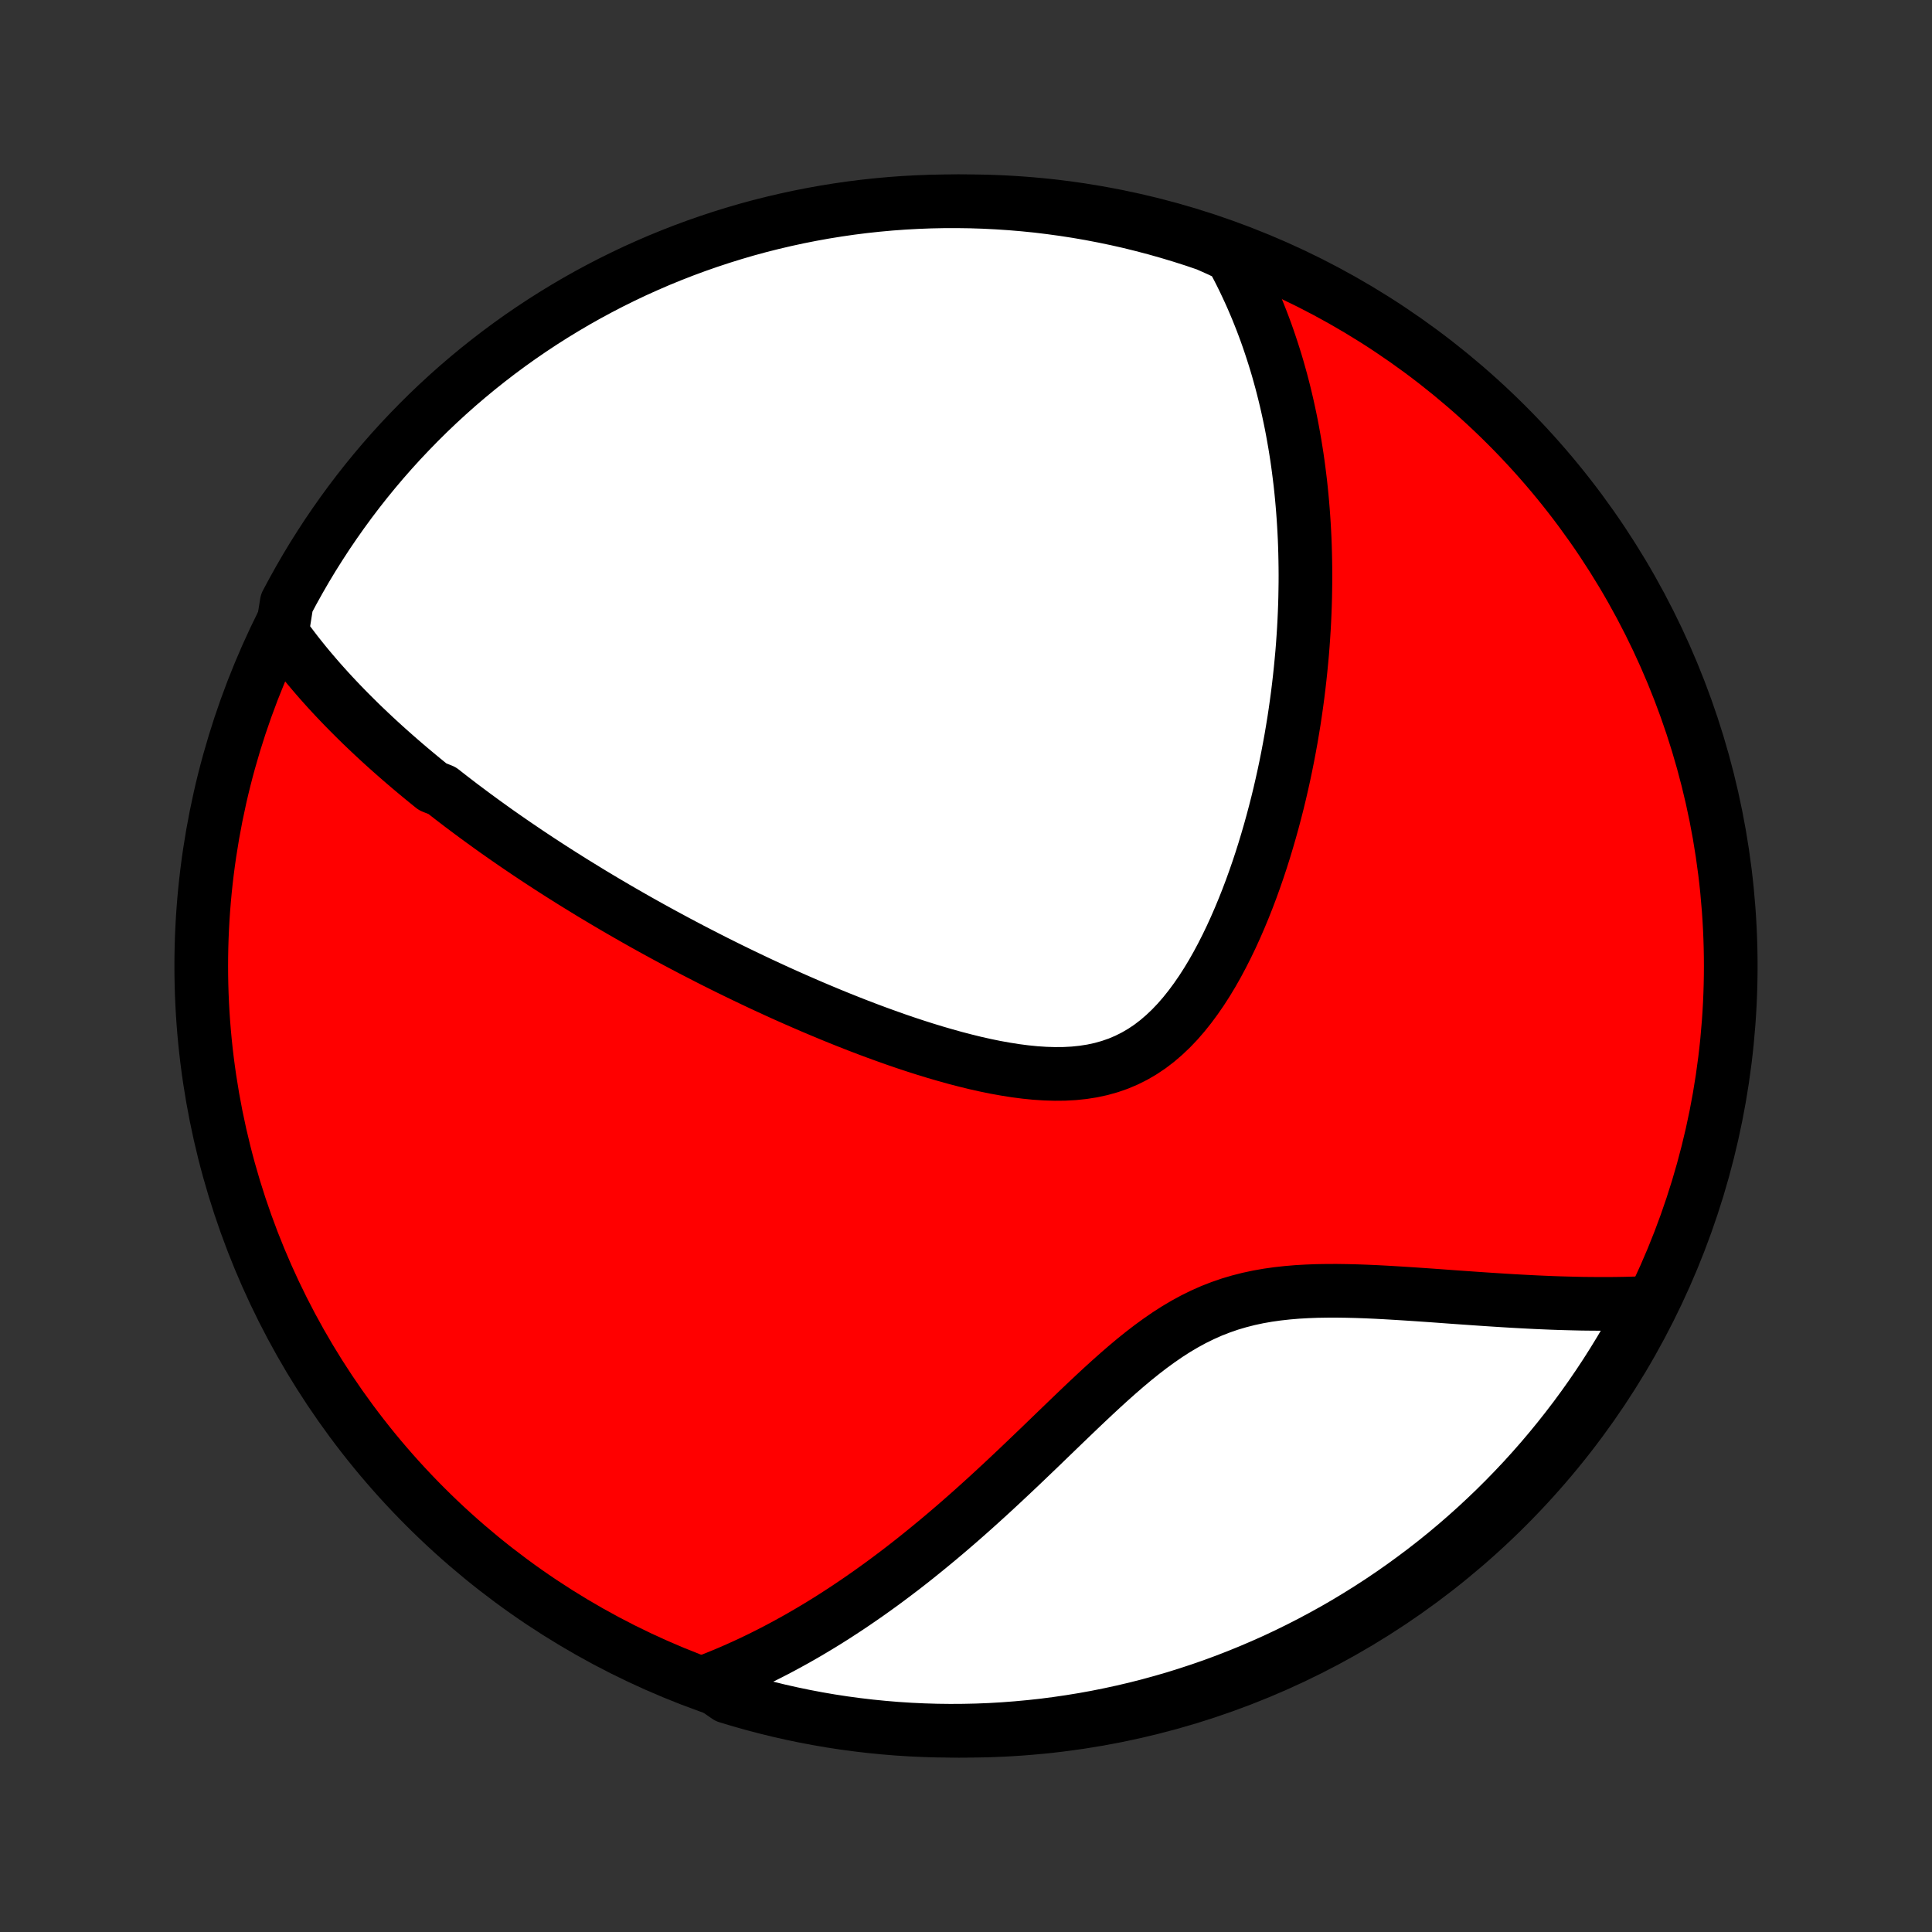 <?xml version="1.0" encoding="utf-8" standalone="no"?>
<!DOCTYPE svg PUBLIC "-//W3C//DTD SVG 1.1//EN"
  "http://www.w3.org/Graphics/SVG/1.1/DTD/svg11.dtd">
<!-- Created with matplotlib (http://matplotlib.org/) -->
<svg height="72pt" version="1.1" viewBox="0 0 72 72" width="72pt" xmlns="http://www.w3.org/2000/svg" xmlns:xlink="http://www.w3.org/1999/xlink">
 <rect x="0" y="0" width="72" height="72" fill="#333333" stroke="none"/>
 <defs>
  <style type="text/css">
*{stroke-linecap:butt;stroke-linejoin:round;}
  </style>
 </defs>
 <g id="figure_1">
  <g id="patch_1">
   <path d="
M0 72
L72 72
L72 0
L0 0
z
" style="fill:none;"/>
  </g>
  <g id="axes_1">
   <g id="PatchCollection_1">
    <defs>
     <path d="
M36 -7.5
C43.558 -7.5 50.808 -10.503 56.153 -15.848
C61.497 -21.192 64.5 -28.442 64.5 -36
C64.5 -43.558 61.497 -50.808 56.153 -56.153
C50.808 -61.497 43.558 -64.5 36 -64.5
C28.442 -64.5 21.192 -61.497 15.848 -56.153
C10.503 -50.808 7.5 -43.558 7.5 -36
C7.5 -28.442 10.503 -21.192 15.848 -15.848
C21.192 -10.503 28.442 -7.5 36 -7.5
z
" id="C0_0_a811fe30f3"/>
     <path d="
M10.506 -48.41
L10.643 -48.218
L10.782 -48.03
L10.922 -47.845
L11.063 -47.661
L11.206 -47.481
L11.35 -47.302
L11.495 -47.126
L11.642 -46.952
L11.79 -46.779
L11.938 -46.609
L12.088 -46.441
L12.238 -46.275
L12.39 -46.11
L12.543 -45.947
L12.696 -45.786
L12.85 -45.627
L13.006 -45.468
L13.162 -45.312
L13.319 -45.156
L13.476 -45.002
L13.635 -44.85
L13.795 -44.698
L13.955 -44.548
L14.117 -44.398
L14.279 -44.25
L14.442 -44.103
L14.606 -43.957
L14.771 -43.812
L14.937 -43.667
L15.103 -43.524
L15.271 -43.381
L15.44 -43.239
L15.61 -43.097
L15.78 -42.957
L15.952 -42.817
L16.125 -42.677
L16.475 -42.538
L16.651 -42.4
L16.829 -42.261
L17.008 -42.124
L17.188 -41.986
L17.37 -41.85
L17.553 -41.713
L17.737 -41.577
L17.923 -41.441
L18.11 -41.305
L18.299 -41.169
L18.489 -41.033
L18.681 -40.898
L18.875 -40.763
L19.071 -40.627
L19.268 -40.492
L19.467 -40.357
L19.668 -40.221
L19.871 -40.086
L20.076 -39.95
L20.283 -39.815
L20.492 -39.679
L20.704 -39.543
L20.917 -39.407
L21.133 -39.271
L21.351 -39.134
L21.572 -38.998
L21.795 -38.861
L22.02 -38.723
L22.248 -38.586
L22.479 -38.448
L22.713 -38.31
L22.949 -38.171
L23.189 -38.032
L23.431 -37.893
L23.676 -37.753
L23.924 -37.613
L24.175 -37.473
L24.43 -37.332
L24.688 -37.191
L24.949 -37.05
L25.213 -36.908
L25.481 -36.766
L25.753 -36.623
L26.028 -36.481
L26.306 -36.338
L26.588 -36.194
L26.874 -36.051
L27.164 -35.907
L27.457 -35.764
L27.755 -35.62
L28.056 -35.476
L28.361 -35.332
L28.669 -35.189
L28.982 -35.045
L29.299 -34.902
L29.619 -34.76
L29.944 -34.618
L30.272 -34.476
L30.604 -34.336
L30.94 -34.196
L31.28 -34.057
L31.623 -33.92
L31.97 -33.784
L32.32 -33.65
L32.674 -33.518
L33.03 -33.389
L33.39 -33.261
L33.752 -33.137
L34.118 -33.016
L34.485 -32.899
L34.855 -32.786
L35.226 -32.678
L35.599 -32.574
L35.973 -32.477
L36.347 -32.385
L36.722 -32.301
L37.097 -32.224
L37.471 -32.157
L37.843 -32.098
L38.214 -32.05
L38.583 -32.013
L38.948 -31.989
L39.309 -31.978
L39.666 -31.981
L40.018 -32
L40.364 -32.036
L40.703 -32.089
L41.036 -32.161
L41.36 -32.252
L41.677 -32.362
L41.984 -32.492
L42.283 -32.642
L42.573 -32.811
L42.854 -32.999
L43.125 -33.206
L43.387 -33.431
L43.641 -33.672
L43.885 -33.928
L44.12 -34.199
L44.347 -34.483
L44.566 -34.779
L44.777 -35.085
L44.98 -35.401
L45.175 -35.724
L45.363 -36.056
L45.543 -36.393
L45.717 -36.736
L45.884 -37.083
L46.044 -37.434
L46.198 -37.788
L46.346 -38.144
L46.488 -38.502
L46.624 -38.861
L46.754 -39.221
L46.879 -39.581
L46.998 -39.94
L47.112 -40.3
L47.22 -40.658
L47.324 -41.015
L47.423 -41.371
L47.517 -41.725
L47.607 -42.077
L47.692 -42.427
L47.772 -42.775
L47.849 -43.121
L47.921 -43.464
L47.989 -43.805
L48.053 -44.142
L48.114 -44.478
L48.17 -44.81
L48.224 -45.139
L48.273 -45.466
L48.319 -45.79
L48.362 -46.11
L48.401 -46.428
L48.437 -46.743
L48.47 -47.055
L48.5 -47.364
L48.528 -47.669
L48.552 -47.973
L48.573 -48.273
L48.592 -48.57
L48.608 -48.865
L48.621 -49.156
L48.632 -49.446
L48.64 -49.732
L48.645 -50.016
L48.649 -50.297
L48.65 -50.575
L48.648 -50.852
L48.644 -51.125
L48.638 -51.397
L48.63 -51.666
L48.62 -51.932
L48.607 -52.197
L48.592 -52.459
L48.575 -52.719
L48.556 -52.978
L48.535 -53.234
L48.512 -53.488
L48.487 -53.741
L48.46 -53.991
L48.43 -54.24
L48.399 -54.487
L48.366 -54.733
L48.331 -54.977
L48.293 -55.219
L48.254 -55.46
L48.212 -55.7
L48.169 -55.938
L48.124 -56.175
L48.076 -56.411
L48.026 -56.645
L47.975 -56.878
L47.921 -57.111
L47.865 -57.342
L47.807 -57.572
L47.747 -57.801
L47.684 -58.029
L47.62 -58.257
L47.553 -58.483
L47.483 -58.709
L47.411 -58.934
L47.337 -59.158
L47.261 -59.382
L47.182 -59.605
L47.1 -59.827
L47.016 -60.049
L46.928 -60.271
L46.839 -60.492
L46.746 -60.712
L46.651 -60.932
L46.552 -61.152
L46.45 -61.371
L46.346 -61.59
L46.238 -61.809
L46.126 -62.028
L46.011 -62.246
L45.893 -62.464
L45.44 -62.681
L44.969 -62.891
L44.496 -63.052
L44.02 -63.204
L43.541 -63.348
L43.061 -63.484
L42.578 -63.611
L42.093 -63.731
L41.606 -63.841
L41.117 -63.943
L40.627 -64.037
L40.136 -64.122
L39.643 -64.198
L39.149 -64.266
L38.654 -64.326
L38.159 -64.376
L37.662 -64.418
L37.166 -64.451
L36.668 -64.476
L36.171 -64.492
L35.674 -64.499
L35.176 -64.498
L34.679 -64.488
L34.183 -64.469
L33.687 -64.442
L33.191 -64.406
L32.697 -64.361
L32.203 -64.308
L31.711 -64.246
L31.22 -64.175
L30.73 -64.096
L30.242 -64.008
L29.756 -63.912
L29.271 -63.807
L28.789 -63.694
L28.309 -63.573
L27.831 -63.443
L27.356 -63.304
L26.883 -63.157
L26.413 -63.002
L25.946 -62.839
L25.483 -62.668
L25.022 -62.488
L24.564 -62.301
L24.111 -62.105
L23.66 -61.902
L23.214 -61.69
L22.771 -61.471
L22.333 -61.244
L21.898 -61.009
L21.468 -60.767
L21.043 -60.517
L20.622 -60.26
L20.205 -59.995
L19.794 -59.723
L19.387 -59.444
L18.985 -59.157
L18.589 -58.864
L18.198 -58.563
L17.812 -58.256
L17.432 -57.942
L17.057 -57.621
L16.689 -57.294
L16.326 -56.96
L15.969 -56.62
L15.618 -56.273
L15.274 -55.92
L14.935 -55.562
L14.603 -55.197
L14.278 -54.827
L13.959 -54.45
L13.647 -54.068
L13.342 -53.681
L13.044 -53.288
L12.753 -52.89
L12.469 -52.487
L12.191 -52.078
L11.922 -51.665
L11.659 -51.248
L11.404 -50.825
L11.157 -50.398
L10.917 -49.967
L10.684 -49.531
z
" id="C0_1_fd419671b9"/>
     <path d="
M26.31 -9.325
L26.544 -9.415
L26.778 -9.509
L27.012 -9.605
L27.247 -9.705
L27.482 -9.808
L27.717 -9.914
L27.953 -10.023
L28.189 -10.136
L28.427 -10.252
L28.664 -10.371
L28.903 -10.494
L29.142 -10.62
L29.382 -10.75
L29.623 -10.883
L29.865 -11.02
L30.107 -11.16
L30.351 -11.305
L30.595 -11.452
L30.841 -11.604
L31.088 -11.76
L31.335 -11.92
L31.584 -12.083
L31.834 -12.251
L32.085 -12.423
L32.338 -12.599
L32.591 -12.779
L32.846 -12.963
L33.102 -13.152
L33.359 -13.345
L33.618 -13.542
L33.878 -13.744
L34.139 -13.95
L34.401 -14.161
L34.665 -14.376
L34.93 -14.595
L35.197 -14.819
L35.464 -15.047
L35.733 -15.279
L36.003 -15.516
L36.275 -15.757
L36.547 -16.002
L36.821 -16.251
L37.096 -16.504
L37.373 -16.761
L37.65 -17.021
L37.929 -17.284
L38.209 -17.551
L38.49 -17.82
L38.773 -18.091
L39.056 -18.365
L39.341 -18.64
L39.627 -18.916
L39.914 -19.192
L40.203 -19.469
L40.493 -19.745
L40.785 -20.019
L41.078 -20.291
L41.374 -20.56
L41.671 -20.824
L41.971 -21.084
L42.273 -21.337
L42.578 -21.582
L42.886 -21.819
L43.198 -22.046
L43.513 -22.263
L43.831 -22.467
L44.154 -22.658
L44.481 -22.836
L44.813 -22.999
L45.148 -23.148
L45.489 -23.281
L45.833 -23.4
L46.182 -23.503
L46.535 -23.593
L46.891 -23.669
L47.25 -23.732
L47.612 -23.783
L47.976 -23.823
L48.342 -23.854
L48.709 -23.875
L49.077 -23.889
L49.444 -23.895
L49.812 -23.896
L50.179 -23.891
L50.546 -23.882
L50.91 -23.869
L51.273 -23.853
L51.634 -23.834
L51.992 -23.813
L52.348 -23.791
L52.701 -23.768
L53.051 -23.744
L53.398 -23.72
L53.741 -23.695
L54.08 -23.67
L54.416 -23.646
L54.748 -23.623
L55.076 -23.6
L55.401 -23.578
L55.721 -23.557
L56.037 -23.537
L56.349 -23.518
L56.657 -23.501
L56.961 -23.485
L57.26 -23.47
L57.556 -23.457
L57.847 -23.445
L58.134 -23.435
L58.418 -23.427
L58.697 -23.42
L58.972 -23.414
L59.244 -23.411
L59.511 -23.409
L59.775 -23.408
L60.035 -23.409
L60.292 -23.412
L60.544 -23.416
L60.794 -23.422
L61.039 -23.43
L61.282 -23.439
L61.352 -23.45
L61.121 -22.979
L60.882 -22.539
L60.636 -22.102
L60.382 -21.67
L60.12 -21.242
L59.852 -20.819
L59.576 -20.401
L59.293 -19.987
L59.003 -19.578
L58.706 -19.174
L58.401 -18.775
L58.09 -18.381
L57.773 -17.993
L57.449 -17.61
L57.118 -17.233
L56.781 -16.861
L56.437 -16.496
L56.087 -16.136
L55.731 -15.782
L55.369 -15.435
L55.002 -15.094
L54.628 -14.759
L54.249 -14.43
L53.864 -14.108
L53.474 -13.793
L53.078 -13.485
L52.677 -13.184
L52.271 -12.889
L51.86 -12.601
L51.445 -12.321
L51.024 -12.048
L50.599 -11.782
L50.17 -11.523
L49.736 -11.272
L49.298 -11.029
L48.856 -10.793
L48.411 -10.565
L47.961 -10.344
L47.508 -10.131
L47.051 -9.927
L46.591 -9.73
L46.127 -9.541
L45.661 -9.36
L45.191 -9.187
L44.719 -9.023
L44.244 -8.867
L43.767 -8.718
L43.287 -8.579
L42.805 -8.447
L42.321 -8.324
L41.835 -8.21
L41.347 -8.104
L40.858 -8.006
L40.367 -7.917
L39.875 -7.837
L39.382 -7.765
L38.887 -7.701
L38.392 -7.647
L37.896 -7.601
L37.399 -7.563
L36.902 -7.534
L36.405 -7.514
L35.908 -7.503
L35.41 -7.5
L34.913 -7.506
L34.416 -7.521
L33.92 -7.544
L33.424 -7.576
L32.929 -7.617
L32.435 -7.666
L31.942 -7.724
L31.451 -7.79
L30.96 -7.865
L30.471 -7.949
L29.984 -8.041
L29.499 -8.142
L29.016 -8.251
L28.535 -8.369
L28.056 -8.495
L27.579 -8.63
L27.105 -8.772
z
" id="C0_2_14c0c9f8c7"/>
    </defs>
    <g clip-path="url(#p1bffca34e9)">
     <use style="fill:#ff0000;stroke:#000000;stroke-width:2.0;" x="0.0" xlink:href="#C0_0_a811fe30f3" y="72.0"/>
    </g>
    <g clip-path="url(#p1bffca34e9)">
     <use style="fill:#ffffff;stroke:#000000;stroke-width:2.0;" x="0.0" xlink:href="#C0_1_fd419671b9" y="72.0"/>
    </g>
    <g clip-path="url(#p1bffca34e9)">
     <use style="fill:#ffffff;stroke:#000000;stroke-width:2.0;" x="0.0" xlink:href="#C0_2_14c0c9f8c7" y="72.0"/>
    </g>
   </g>
  </g>
 </g>
 <defs>
  <clipPath id="p1bffca34e9">
   <rect height="72.0" width="72.0" x="0.0" y="0.0"/>
  </clipPath>
 </defs>
</svg>
